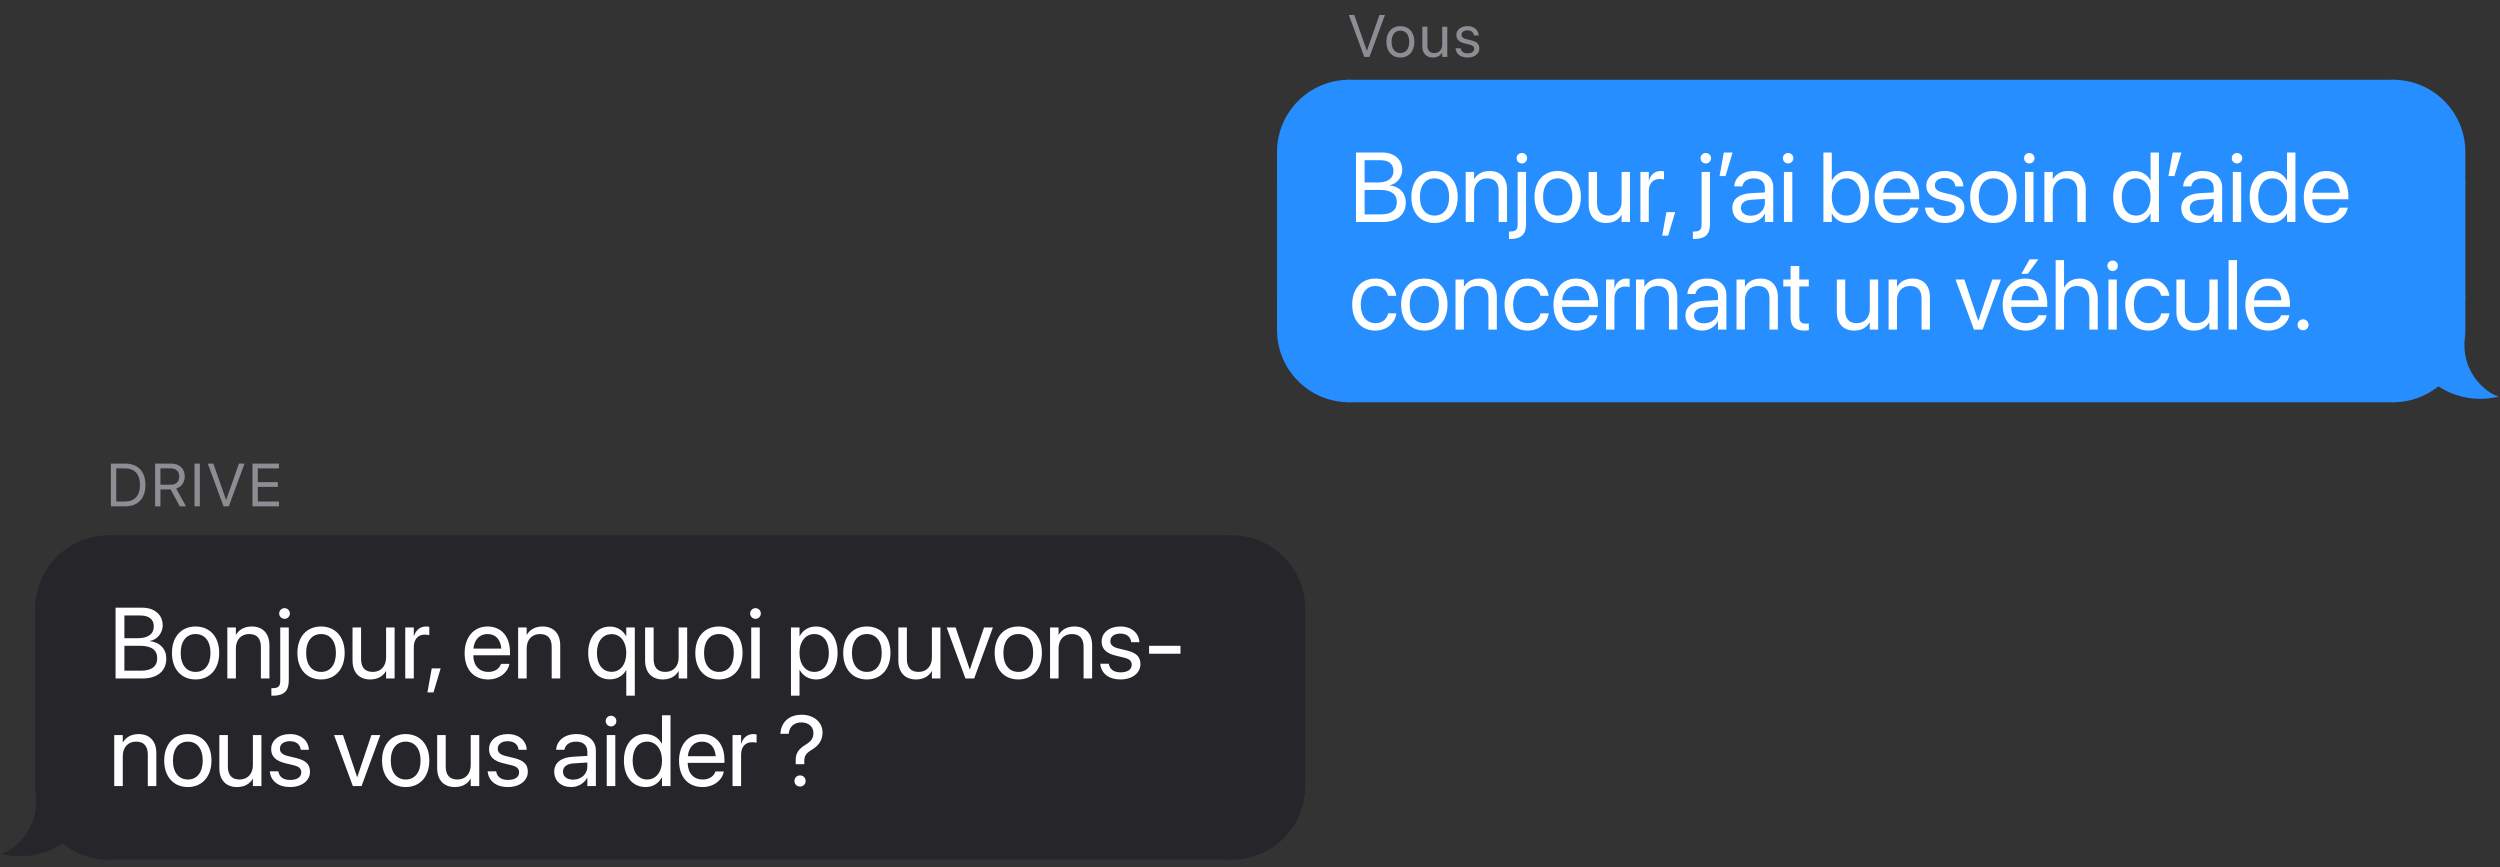 <svg width="395" height="137" viewBox="0 0 395 137" fill="none" xmlns="http://www.w3.org/2000/svg">
<rect x="0" y="0" width="395" height="137" fill="#333333" stroke="none"/>
<path d="M215.557 9L213.113 2.369H213.981L215.957 8.007H215.976L217.951 2.369H218.82L216.375 9H215.557ZM221.262 9.092C219.934 9.092 219.047 8.132 219.047 6.611V6.601C219.047 5.08 219.938 4.129 221.257 4.129C222.576 4.129 223.472 5.076 223.472 6.601V6.611C223.472 8.136 222.581 9.092 221.262 9.092ZM221.266 8.384C222.107 8.384 222.654 7.732 222.654 6.611V6.601C222.654 5.48 222.103 4.837 221.257 4.837C220.425 4.837 219.865 5.485 219.865 6.601V6.611C219.865 7.736 220.421 8.384 221.266 8.384ZM226.382 9.092C225.335 9.092 224.728 8.412 224.728 7.323V4.221H225.528V7.18C225.528 7.957 225.891 8.384 226.626 8.384C227.38 8.384 227.871 7.847 227.871 7.033V4.221H228.671V9H227.871V8.32H227.853C227.596 8.766 227.108 9.092 226.382 9.092ZM231.88 9.092C230.754 9.092 230.074 8.518 229.978 7.663L229.973 7.621H230.773L230.782 7.667C230.878 8.145 231.232 8.426 231.885 8.426C232.532 8.426 232.918 8.155 232.918 7.723V7.718C232.918 7.373 232.739 7.18 232.197 7.047L231.439 6.863C230.538 6.647 230.102 6.229 230.102 5.54V5.535C230.102 4.713 230.823 4.129 231.857 4.129C232.905 4.129 233.571 4.74 233.631 5.54L233.635 5.6H232.872L232.868 5.568C232.804 5.103 232.45 4.796 231.857 4.796C231.278 4.796 230.92 5.076 230.92 5.499V5.503C230.92 5.829 231.136 6.055 231.664 6.183L232.422 6.367C233.387 6.601 233.736 6.983 233.736 7.663V7.667C233.736 8.504 232.946 9.092 231.88 9.092Z" fill="#8E8D94"/>
<path d="M202 24.008C202 17.836 207.003 12.833 213.175 12.833V29.008H202V24.008Z" fill="#278EFF" stroke="#278EFF" stroke-width="0.458"/>
<rect x="202" y="29.007" width="11.175" height="18.147" fill="#278EFF" stroke="#278EFF" stroke-width="0.458"/>
<path d="M202 52.154C202 58.326 207.003 63.329 213.175 63.329V47.155H202V52.154Z" fill="#278EFF" stroke="#278EFF" stroke-width="0.458"/>
<rect x="213.176" y="12.833" width="164.945" height="50.496" fill="#278EFF"/>
<rect x="213.176" y="12.833" width="164.945" height="50.496" stroke="#278EFF" stroke-width="0.458"/>
<path d="M214.241 35.081V24.099H218.404C220.284 24.099 221.555 25.195 221.555 26.839V26.854C221.555 27.988 220.703 29.092 219.569 29.252V29.282C221.152 29.465 222.111 30.53 222.111 31.984V31.999C222.111 33.932 220.725 35.081 218.389 35.081H214.241ZM218.092 25.309H215.611V28.833H217.666C219.287 28.833 220.17 28.186 220.17 26.999V26.984C220.17 25.903 219.416 25.309 218.092 25.309ZM218.054 30.013H215.611V33.871H218.183C219.827 33.871 220.703 33.209 220.703 31.946V31.93C220.703 30.66 219.805 30.013 218.054 30.013ZM226.66 35.233C224.46 35.233 222.992 33.643 222.992 31.124V31.109C222.992 28.59 224.468 27.014 226.652 27.014C228.836 27.014 230.32 28.582 230.32 31.109V31.124C230.32 33.651 228.844 35.233 226.66 35.233ZM226.667 34.062C228.06 34.062 228.966 32.981 228.966 31.124V31.109C228.966 29.252 228.052 28.186 226.652 28.186C225.275 28.186 224.346 29.259 224.346 31.109V31.124C224.346 32.988 225.267 34.062 226.667 34.062ZM231.582 35.081V27.166H232.906V28.293H232.937C233.363 27.555 234.17 27.014 235.372 27.014C237.107 27.014 238.112 28.14 238.112 29.944V35.081H236.788V30.18C236.788 28.894 236.186 28.186 234.969 28.186C233.72 28.186 232.906 29.077 232.906 30.424V35.081H231.582ZM240.454 25.827C239.997 25.827 239.624 25.454 239.624 24.997C239.624 24.533 239.997 24.168 240.454 24.168C240.918 24.168 241.284 24.533 241.284 24.997C241.284 25.454 240.918 25.827 240.454 25.827ZM238.666 37.753C238.582 37.753 238.498 37.753 238.414 37.745V36.581H238.62C239.48 36.581 239.792 36.314 239.792 35.431V27.166H241.116V35.416C241.116 37.022 240.355 37.753 238.666 37.753ZM246.122 35.233C243.923 35.233 242.454 33.643 242.454 31.124V31.109C242.454 28.59 243.93 27.014 246.114 27.014C248.299 27.014 249.783 28.582 249.783 31.109V31.124C249.783 33.651 248.306 35.233 246.122 35.233ZM246.13 34.062C247.522 34.062 248.428 32.981 248.428 31.124V31.109C248.428 29.252 247.515 28.186 246.114 28.186C244.737 28.186 243.808 29.259 243.808 31.109V31.124C243.808 32.988 244.729 34.062 246.13 34.062ZM253.746 35.233C252.011 35.233 251.006 34.107 251.006 32.303V27.166H252.33V32.068C252.33 33.354 252.932 34.062 254.149 34.062C255.397 34.062 256.212 33.171 256.212 31.824V27.166H257.536V35.081H256.212V33.955H256.181C255.755 34.693 254.948 35.233 253.746 35.233ZM259.186 35.081V27.166H260.51V28.506H260.54C260.807 27.593 261.492 27.014 262.382 27.014C262.61 27.014 262.808 27.052 262.915 27.067V28.354C262.808 28.316 262.527 28.277 262.207 28.277C261.18 28.277 260.51 28.993 260.51 30.195V35.081H259.186ZM262.624 37.235L263.293 33.514H264.679L263.567 37.235H262.624ZM269.515 25.827C269.059 25.827 268.686 25.454 268.686 24.997C268.686 24.533 269.059 24.168 269.515 24.168C269.979 24.168 270.345 24.533 270.345 24.997C270.345 25.454 269.979 25.827 269.515 25.827ZM267.727 37.753C267.643 37.753 267.559 37.753 267.476 37.745V36.581H267.681C268.541 36.581 268.853 36.314 268.853 35.431V27.166H270.177V35.416C270.177 37.022 269.416 37.753 267.727 37.753ZM271.69 27.821L272.36 24.099H273.745L272.634 27.821H271.69ZM276.346 35.233C274.77 35.233 273.712 34.282 273.712 32.844V32.829C273.712 31.482 274.763 30.637 276.582 30.53L278.85 30.401V29.739C278.85 28.772 278.218 28.186 277.114 28.186C276.095 28.186 275.455 28.673 275.303 29.381L275.288 29.45H274.009L274.017 29.366C274.131 28.064 275.265 27.014 277.13 27.014C279.002 27.014 280.174 28.026 280.174 29.609V35.081H278.85V33.795H278.819C278.355 34.663 277.404 35.233 276.346 35.233ZM275.067 32.844C275.067 33.605 275.691 34.084 276.643 34.084C277.891 34.084 278.85 33.224 278.85 32.075V31.428L276.734 31.558C275.676 31.619 275.067 32.09 275.067 32.829V32.844ZM282.524 25.827C282.067 25.827 281.694 25.454 281.694 24.997C281.694 24.533 282.067 24.168 282.524 24.168C282.988 24.168 283.353 24.533 283.353 24.997C283.353 25.454 282.988 25.827 282.524 25.827ZM281.862 35.081V27.166H283.186V35.081H281.862ZM291.965 35.233C290.831 35.233 289.948 34.663 289.453 33.742H289.423V35.081H288.098V24.099H289.423V28.491H289.453C289.948 27.577 290.869 27.014 291.987 27.014C293.974 27.014 295.328 28.62 295.328 31.116V31.124C295.328 33.62 293.989 35.233 291.965 35.233ZM291.706 34.062C293.106 34.062 293.974 32.943 293.974 31.124V31.116C293.974 29.312 293.106 28.186 291.706 28.186C290.374 28.186 289.415 29.351 289.415 31.116V31.124C289.415 32.897 290.366 34.062 291.706 34.062ZM299.84 35.233C297.564 35.233 296.194 33.643 296.194 31.154V31.147C296.194 28.696 297.595 27.014 299.756 27.014C301.917 27.014 303.234 28.62 303.234 30.994V31.482H297.534C297.564 33.11 298.462 34.062 299.87 34.062C300.875 34.062 301.582 33.559 301.811 32.882L301.834 32.813H303.135L303.12 32.889C302.861 34.199 301.567 35.233 299.84 35.233ZM299.748 28.186C298.599 28.186 297.701 28.97 297.557 30.447H301.887C301.758 28.909 300.905 28.186 299.748 28.186ZM307.304 35.233C305.439 35.233 304.313 34.282 304.153 32.867L304.145 32.798H305.47L305.485 32.874C305.645 33.666 306.231 34.13 307.311 34.13C308.384 34.13 309.024 33.681 309.024 32.966V32.958C309.024 32.387 308.727 32.068 307.829 31.847L306.573 31.542C305.081 31.185 304.358 30.492 304.358 29.351V29.343C304.358 27.981 305.553 27.014 307.266 27.014C309.001 27.014 310.104 28.026 310.203 29.351L310.211 29.45H308.948L308.94 29.396C308.833 28.628 308.247 28.118 307.266 28.118C306.307 28.118 305.713 28.582 305.713 29.282V29.29C305.713 29.83 306.071 30.203 306.946 30.416L308.202 30.721C309.8 31.109 310.378 31.74 310.378 32.867V32.874C310.378 34.259 309.069 35.233 307.304 35.233ZM314.958 35.233C312.759 35.233 311.29 33.643 311.29 31.124V31.109C311.29 28.59 312.766 27.014 314.95 27.014C317.135 27.014 318.619 28.582 318.619 31.109V31.124C318.619 33.651 317.142 35.233 314.958 35.233ZM314.966 34.062C316.358 34.062 317.264 32.981 317.264 31.124V31.109C317.264 29.252 316.351 28.186 314.95 28.186C313.573 28.186 312.645 29.259 312.645 31.109V31.124C312.645 32.988 313.565 34.062 314.966 34.062ZM320.626 25.827C320.169 25.827 319.797 25.454 319.797 24.997C319.797 24.533 320.169 24.168 320.626 24.168C321.09 24.168 321.456 24.533 321.456 24.997C321.456 25.454 321.09 25.827 320.626 25.827ZM319.964 35.081V27.166H321.288V35.081H319.964ZM323.014 35.081V27.166H324.338V28.293H324.369C324.795 27.555 325.602 27.014 326.804 27.014C328.539 27.014 329.544 28.14 329.544 29.944V35.081H328.22V30.18C328.22 28.894 327.618 28.186 326.401 28.186C325.153 28.186 324.338 29.077 324.338 30.424V35.081H323.014ZM337.25 35.233C335.225 35.233 333.886 33.62 333.886 31.124V31.116C333.886 28.62 335.24 27.014 337.227 27.014C338.345 27.014 339.266 27.577 339.761 28.491H339.791V24.099H341.116V35.081H339.791V33.742H339.761C339.266 34.663 338.384 35.233 337.25 35.233ZM337.508 34.062C338.848 34.062 339.799 32.897 339.799 31.124V31.116C339.799 29.351 338.84 28.186 337.508 28.186C336.108 28.186 335.24 29.312 335.24 31.116V31.124C335.24 32.943 336.108 34.062 337.508 34.062ZM342.613 27.821L343.283 24.099H344.668L343.557 27.821H342.613ZM347.269 35.233C345.694 35.233 344.636 34.282 344.636 32.844V32.829C344.636 31.482 345.686 30.637 347.505 30.53L349.773 30.401V29.739C349.773 28.772 349.141 28.186 348.038 28.186C347.018 28.186 346.379 28.673 346.226 29.381L346.211 29.45H344.933L344.94 29.366C345.054 28.064 346.188 27.014 348.053 27.014C349.925 27.014 351.097 28.026 351.097 29.609V35.081H349.773V33.795H349.742C349.278 34.663 348.327 35.233 347.269 35.233ZM345.99 32.844C345.99 33.605 346.614 34.084 347.566 34.084C348.814 34.084 349.773 33.224 349.773 32.075V31.428L347.657 31.558C346.599 31.619 345.99 32.09 345.99 32.829V32.844ZM353.447 25.827C352.99 25.827 352.617 25.454 352.617 24.997C352.617 24.533 352.99 24.168 353.447 24.168C353.911 24.168 354.276 24.533 354.276 24.997C354.276 25.454 353.911 25.827 353.447 25.827ZM352.785 35.081V27.166H354.109V35.081H352.785ZM358.81 35.233C356.786 35.233 355.447 33.62 355.447 31.124V31.116C355.447 28.62 356.801 27.014 358.788 27.014C359.906 27.014 360.827 27.577 361.322 28.491H361.352V24.099H362.677V35.081H361.352V33.742H361.322C360.827 34.663 359.944 35.233 358.81 35.233ZM359.069 34.062C360.409 34.062 361.36 32.897 361.36 31.124V31.116C361.36 29.351 360.401 28.186 359.069 28.186C357.669 28.186 356.801 29.312 356.801 31.116V31.124C356.801 32.943 357.669 34.062 359.069 34.062ZM367.644 35.233C365.369 35.233 363.999 33.643 363.999 31.154V31.147C363.999 28.696 365.399 27.014 367.561 27.014C369.722 27.014 371.039 28.62 371.039 30.994V31.482H365.338C365.369 33.11 366.267 34.062 367.675 34.062C368.679 34.062 369.387 33.559 369.616 32.882L369.638 32.813H370.94L370.925 32.889C370.666 34.199 369.372 35.233 367.644 35.233ZM367.553 28.186C366.404 28.186 365.506 28.97 365.361 30.447H369.692C369.562 28.909 368.71 28.186 367.553 28.186ZM217.316 52.233C215.071 52.233 213.648 50.635 213.648 48.116V48.109C213.648 45.612 215.101 44.014 217.301 44.014C219.272 44.014 220.436 45.323 220.604 46.678L220.611 46.739H219.317L219.302 46.678C219.104 45.886 218.465 45.186 217.301 45.186C215.923 45.186 215.002 46.328 215.002 48.124V48.131C215.002 49.973 215.946 51.062 217.316 51.062C218.397 51.062 219.089 50.453 219.31 49.57L219.325 49.509H220.626L220.619 49.562C220.406 51.069 219.104 52.233 217.316 52.233ZM225.046 52.233C222.847 52.233 221.378 50.643 221.378 48.124V48.109C221.378 45.59 222.855 44.014 225.039 44.014C227.223 44.014 228.707 45.582 228.707 48.109V48.124C228.707 50.651 227.231 52.233 225.046 52.233ZM225.054 51.062C226.447 51.062 227.352 49.981 227.352 48.124V48.109C227.352 46.252 226.439 45.186 225.039 45.186C223.661 45.186 222.733 46.259 222.733 48.109V48.124C222.733 49.988 223.654 51.062 225.054 51.062ZM229.969 52.081V44.166H231.293V45.293H231.323C231.749 44.554 232.556 44.014 233.759 44.014C235.494 44.014 236.498 45.141 236.498 46.944V52.081H235.174V47.18C235.174 45.894 234.573 45.186 233.355 45.186C232.107 45.186 231.293 46.077 231.293 47.424V52.081H229.969ZM241.39 52.233C239.145 52.233 237.722 50.635 237.722 48.116V48.109C237.722 45.612 239.175 44.014 241.375 44.014C243.346 44.014 244.51 45.323 244.678 46.678L244.685 46.739H243.392L243.376 46.678C243.179 45.886 242.539 45.186 241.375 45.186C239.997 45.186 239.076 46.328 239.076 48.124V48.131C239.076 49.973 240.02 51.062 241.39 51.062C242.471 51.062 243.163 50.453 243.384 49.57L243.399 49.509H244.701L244.693 49.562C244.48 51.069 243.179 52.233 241.39 52.233ZM249.098 52.233C246.822 52.233 245.452 50.643 245.452 48.154V48.147C245.452 45.696 246.853 44.014 249.014 44.014C251.175 44.014 252.492 45.62 252.492 47.995V48.481H246.792C246.822 50.11 247.72 51.062 249.128 51.062C250.133 51.062 250.84 50.559 251.069 49.882L251.092 49.813H252.393L252.378 49.889C252.119 51.199 250.825 52.233 249.098 52.233ZM249.006 45.186C247.857 45.186 246.959 45.97 246.815 47.447H251.145C251.016 45.909 250.163 45.186 249.006 45.186ZM253.753 52.081V44.166H255.078V45.506H255.108C255.375 44.593 256.059 44.014 256.95 44.014C257.178 44.014 257.376 44.052 257.483 44.067V45.354C257.376 45.316 257.094 45.278 256.775 45.278C255.747 45.278 255.078 45.993 255.078 47.195V52.081H253.753ZM258.485 52.081V44.166H259.81V45.293H259.84C260.266 44.554 261.073 44.014 262.275 44.014C264.011 44.014 265.015 45.141 265.015 46.944V52.081H263.691V47.18C263.691 45.894 263.09 45.186 261.872 45.186C260.624 45.186 259.81 46.077 259.81 47.424V52.081H258.485ZM268.94 52.233C267.365 52.233 266.307 51.282 266.307 49.844V49.829C266.307 48.481 267.357 47.637 269.176 47.53L271.444 47.401V46.739C271.444 45.772 270.813 45.186 269.709 45.186C268.689 45.186 268.05 45.673 267.898 46.381L267.883 46.45H266.604L266.612 46.366C266.726 45.064 267.86 44.014 269.724 44.014C271.596 44.014 272.768 45.026 272.768 46.609V52.081H271.444V50.795H271.414C270.95 51.663 269.998 52.233 268.94 52.233ZM267.662 49.844C267.662 50.605 268.286 51.084 269.237 51.084C270.485 51.084 271.444 50.224 271.444 49.075V48.428L269.329 48.558C268.271 48.618 267.662 49.09 267.662 49.829V49.844ZM274.372 52.081V44.166H275.697V45.293H275.727C276.153 44.554 276.96 44.014 278.163 44.014C279.898 44.014 280.902 45.141 280.902 46.944V52.081H279.578V47.18C279.578 45.894 278.977 45.186 277.759 45.186C276.511 45.186 275.697 46.077 275.697 47.424V52.081H274.372ZM285.086 52.233C283.633 52.233 282.917 51.579 282.917 50.065V45.262H281.76V44.166H282.917V42.028H284.287V44.166H285.794V45.262H284.287V50.057C284.287 50.902 284.66 51.138 285.368 51.138C285.528 51.138 285.68 51.115 285.794 51.107V52.18C285.627 52.203 285.345 52.233 285.086 52.233ZM292.959 52.233C291.224 52.233 290.22 51.107 290.22 49.303V44.166H291.544V49.068C291.544 50.354 292.145 51.062 293.363 51.062C294.611 51.062 295.425 50.171 295.425 48.824V44.166H296.75V52.081H295.425V50.955H295.395C294.969 51.693 294.162 52.233 292.959 52.233ZM298.399 52.081V44.166H299.723V45.293H299.754C300.18 44.554 300.987 44.014 302.189 44.014C303.924 44.014 304.929 45.141 304.929 46.944V52.081H303.605V47.18C303.605 45.894 303.004 45.186 301.786 45.186C300.538 45.186 299.723 46.077 299.723 47.424V52.081H298.399ZM311.889 52.081L308.974 44.166H310.367L312.551 50.673H312.581L314.773 44.166H316.151L313.244 52.081H311.889ZM320.396 43.261H319.376L320.677 40.978H322.062L320.396 43.261ZM320.068 52.233C317.793 52.233 316.423 50.643 316.423 48.154V48.147C316.423 45.696 317.823 44.014 319.985 44.014C322.146 44.014 323.463 45.62 323.463 47.995V48.481H317.762C317.793 50.11 318.691 51.062 320.099 51.062C321.103 51.062 321.811 50.559 322.04 49.882L322.062 49.813H323.364L323.349 49.889C323.09 51.199 321.796 52.233 320.068 52.233ZM319.977 45.186C318.828 45.186 317.93 45.97 317.785 47.447H322.116C321.986 45.909 321.134 45.186 319.977 45.186ZM324.793 52.081V41.099H326.117V45.43H326.147C326.574 44.539 327.434 44.014 328.613 44.014C330.295 44.014 331.444 45.316 331.444 47.233V52.081H330.12V47.462C330.12 46.031 329.389 45.186 328.157 45.186C326.931 45.186 326.117 46.115 326.117 47.462V52.081H324.793ZM333.794 42.827C333.337 42.827 332.965 42.454 332.965 41.997C332.965 41.533 333.337 41.168 333.794 41.168C334.258 41.168 334.624 41.533 334.624 41.997C334.624 42.454 334.258 42.827 333.794 42.827ZM333.132 52.081V44.166H334.456V52.081H333.132ZM339.462 52.233C337.217 52.233 335.794 50.635 335.794 48.116V48.109C335.794 45.612 337.247 44.014 339.447 44.014C341.418 44.014 342.582 45.323 342.75 46.678L342.757 46.739H341.464L341.448 46.678C341.251 45.886 340.611 45.186 339.447 45.186C338.069 45.186 337.149 46.328 337.149 48.124V48.131C337.149 49.973 338.092 51.062 339.462 51.062C340.543 51.062 341.235 50.453 341.456 49.57L341.471 49.509H342.773L342.765 49.562C342.552 51.069 341.251 52.233 339.462 52.233ZM346.614 52.233C344.879 52.233 343.874 51.107 343.874 49.303V44.166H345.199V49.068C345.199 50.354 345.8 51.062 347.018 51.062C348.266 51.062 349.08 50.171 349.08 48.824V44.166H350.404V52.081H349.08V50.955H349.05C348.623 51.693 347.817 52.233 346.614 52.233ZM352.122 52.081V41.099H353.447V52.081H352.122ZM358.414 52.233C356.139 52.233 354.769 50.643 354.769 48.154V48.147C354.769 45.696 356.169 44.014 358.331 44.014C360.492 44.014 361.809 45.62 361.809 47.995V48.481H356.108C356.139 50.11 357.037 51.062 358.445 51.062C359.449 51.062 360.157 50.559 360.386 49.882L360.408 49.813H361.71L361.695 49.889C361.436 51.199 360.142 52.233 358.414 52.233ZM358.323 45.186C357.174 45.186 356.276 45.97 356.131 47.447H360.462C360.332 45.909 359.48 45.186 358.323 45.186ZM363.885 52.188C363.397 52.188 363.017 51.807 363.017 51.32C363.017 50.833 363.397 50.453 363.885 50.453C364.372 50.453 364.752 50.833 364.752 51.32C364.752 51.807 364.372 52.188 363.885 52.188Z" fill="white"/>
<path d="M389.295 24.008C389.295 17.836 384.292 12.833 378.12 12.833V29.008H389.295V24.008Z" fill="#278EFF" stroke="#278EFF" stroke-width="0.458"/>
<rect width="11.175" height="18.147" transform="matrix(-1 0 0 1 389.295 29.007)" fill="#278EFF" stroke="#278EFF" stroke-width="0.458"/>
<path d="M378.12 47.154V63.329C380.827 63.329 383.309 62.367 385.242 60.766C387.171 62.051 390.263 63.273 394 62.594C392.97 62.153 389.001 59.505 389.148 54.212C389.13 54.237 389.11 54.261 389.091 54.284C389.224 53.595 389.295 52.882 389.295 52.154V47.154H378.12Z" fill="#278EFF"/>
<path d="M378.12 47.154H377.891V46.925H378.12V47.154ZM378.12 63.329L378.12 63.559L377.891 63.559V63.329H378.12ZM385.242 60.766L385.096 60.589L385.227 60.481L385.369 60.575L385.242 60.766ZM394 62.594L394.09 62.383L394.79 62.683L394.041 62.819L394 62.594ZM389.148 54.212L388.963 54.077L389.398 53.48L389.377 54.218L389.148 54.212ZM389.091 54.284L389.267 54.43L388.866 54.241L389.091 54.284ZM389.295 47.154V46.925H389.524V47.154H389.295ZM378.12 47.154H378.349V63.329H378.12H377.891V47.154H378.12ZM378.12 63.329L378.12 63.1C380.771 63.1 383.202 62.158 385.096 60.589L385.242 60.766L385.388 60.942C383.415 62.576 380.882 63.558 378.12 63.559L378.12 63.329ZM385.242 60.766L385.369 60.575C387.263 61.837 390.295 63.035 393.959 62.369L394 62.594L394.041 62.819C390.231 63.512 387.08 62.265 385.115 60.957L385.242 60.766ZM394 62.594L393.91 62.805C393.36 62.569 392.08 61.773 390.954 60.365C389.824 58.952 388.844 56.916 388.919 54.206L389.148 54.212L389.377 54.218C389.306 56.802 390.237 58.735 391.312 60.079C392.391 61.429 393.611 62.178 394.09 62.383L394 62.594ZM389.148 54.212L389.334 54.347C389.311 54.379 389.285 54.409 389.267 54.43L389.091 54.284L388.914 54.138C388.936 54.112 388.95 54.095 388.963 54.077L389.148 54.212ZM389.091 54.284L388.866 54.241C388.996 53.565 389.066 52.867 389.066 52.154H389.295H389.524C389.524 52.897 389.452 53.624 389.316 54.328L389.091 54.284ZM389.295 52.154H389.066V47.154H389.295H389.524V52.154H389.295ZM389.295 47.154V47.384H378.12V47.154V46.925H389.295V47.154Z" fill="#278EFF"/>
<path d="M17.522 80V73.247H19.792C21.79 73.247 22.979 74.492 22.979 76.612V76.621C22.979 78.751 21.799 80 19.792 80H17.522ZM18.365 79.242H19.736C21.266 79.242 22.118 78.306 22.118 76.631V76.621C22.118 74.937 21.266 74.005 19.736 74.005H18.365V79.242ZM24.506 80V73.247H27.038C28.339 73.247 29.191 74.043 29.191 75.26V75.269C29.191 76.205 28.676 76.93 27.833 77.197L29.396 80H28.409L26.963 77.328H25.349V80H24.506ZM25.349 76.584H26.963C27.829 76.584 28.32 76.116 28.32 75.288V75.278C28.32 74.473 27.791 73.996 26.925 73.996H25.349V76.584ZM30.732 80V73.247H31.574V80H30.732ZM35.315 80L32.826 73.247H33.71L35.722 78.989H35.741L37.753 73.247H38.638L36.148 80H35.315ZM39.889 80V73.247H44.072V74.005H40.731V76.172H43.899V76.921H40.731V79.242H44.072V80H39.889Z" fill="#8E8D94"/>
<path d="M5.793 96.181C5.793 89.895 10.888 84.8 17.174 84.8V101.272H5.793V96.181Z" fill="#26252A" stroke="#26252A" stroke-width="0.467"/>
<rect x="5.793" y="101.272" width="11.381" height="17.855" fill="#26252A" stroke="#26252A" stroke-width="0.467"/>
<path d="M17.173 119.127V135.6C14.417 135.6 11.89 134.619 9.921 132.989C7.956 134.298 4.806 135.543 1 134.851C2.048 134.402 6.091 131.706 5.941 126.315C5.96 126.34 5.981 126.364 6.001 126.388C5.865 125.686 5.792 124.961 5.792 124.219V119.127H17.173Z" fill="#26252A"/>
<path d="M17.173 119.127H17.406V118.894H17.173V119.127ZM17.173 135.6V135.833H17.406V135.6H17.173ZM9.921 132.989L10.07 132.809L9.936 132.698L9.792 132.795L9.921 132.989ZM1 134.851L0.908 134.637L0.196 134.942L0.958 135.081L1 134.851ZM5.941 126.315L6.13 126.178L5.687 125.569L5.708 126.321L5.941 126.315ZM6.001 126.388L5.821 126.537L6.23 126.344L6.001 126.388ZM5.792 124.219H5.559V124.219L5.792 124.219ZM5.792 119.127V118.894H5.559V119.127H5.792ZM17.173 119.127H16.939V135.6H17.173H17.406V119.127H17.173ZM17.173 135.6V135.367C14.473 135.367 11.999 134.406 10.07 132.809L9.921 132.989L9.772 133.169C11.781 134.832 14.36 135.833 17.173 135.833V135.6ZM9.921 132.989L9.792 132.795C7.863 134.079 4.774 135.3 1.042 134.622L1 134.851L0.958 135.081C4.839 135.786 8.05 134.516 10.05 133.183L9.921 132.989ZM1 134.851L1.092 135.066C1.652 134.826 2.955 134.015 4.102 132.582C5.253 131.143 6.251 129.068 6.175 126.308L5.941 126.315L5.708 126.321C5.781 128.952 4.833 130.922 3.738 132.29C2.638 133.665 1.396 134.427 0.908 134.637L1 134.851ZM5.941 126.315L5.753 126.452C5.777 126.485 5.809 126.522 5.821 126.537L6.001 126.388L6.181 126.239C6.153 126.206 6.143 126.195 6.13 126.178L5.941 126.315ZM6.001 126.388L6.23 126.344C6.097 125.656 6.025 124.946 6.025 124.219L5.792 124.219L5.559 124.219C5.559 124.977 5.634 125.716 5.772 126.432L6.001 126.388ZM5.792 124.219H6.025V119.127H5.792H5.559V124.219H5.792ZM5.792 119.127V119.361H17.173V119.127V118.894H5.792V119.127Z" fill="#26252A"/>
<rect x="17.174" y="84.8" width="177.446" height="50.8" fill="#26252A"/>
<rect x="17.174" y="84.8" width="177.446" height="50.8" stroke="#26252A" stroke-width="0.467"/>
<path d="M18.259 107.2V96.016H22.498C24.413 96.016 25.707 97.132 25.707 98.806V98.822C25.707 99.977 24.839 101.1 23.684 101.263V101.294C25.297 101.48 26.273 102.565 26.273 104.046V104.061C26.273 106.03 24.862 107.2 22.483 107.2H18.259ZM22.181 97.248H19.654V100.837H21.747C23.398 100.837 24.297 100.178 24.297 98.969V98.954C24.297 97.853 23.529 97.248 22.181 97.248ZM22.142 102.038H19.654V105.968H22.274C23.948 105.968 24.839 105.294 24.839 104.007V103.991C24.839 102.697 23.925 102.038 22.142 102.038ZM30.906 107.355C28.666 107.355 27.17 105.735 27.17 103.17V103.154C27.17 100.589 28.674 98.985 30.898 98.985C33.123 98.985 34.634 100.581 34.634 103.154V103.17C34.634 105.743 33.13 107.355 30.906 107.355ZM30.914 106.162C32.332 106.162 33.255 105.061 33.255 103.17V103.154C33.255 101.263 32.324 100.178 30.898 100.178C29.495 100.178 28.55 101.271 28.55 103.154V103.17C28.55 105.069 29.488 106.162 30.914 106.162ZM35.919 107.2V99.14H37.267V100.287H37.298C37.732 99.535 38.554 98.985 39.779 98.985C41.546 98.985 42.569 100.132 42.569 101.969V107.2H41.22V102.209C41.22 100.899 40.608 100.178 39.368 100.178C38.097 100.178 37.267 101.085 37.267 102.457V107.2H35.919ZM44.954 97.775C44.489 97.775 44.109 97.396 44.109 96.931C44.109 96.458 44.489 96.086 44.954 96.086C45.427 96.086 45.799 96.458 45.799 96.931C45.799 97.396 45.427 97.775 44.954 97.775ZM43.133 109.921C43.047 109.921 42.962 109.921 42.877 109.913V108.727H43.086C43.962 108.727 44.28 108.456 44.28 107.557V99.14H45.628V107.541C45.628 109.177 44.853 109.921 43.133 109.921ZM50.727 107.355C48.486 107.355 46.991 105.735 46.991 103.17V103.154C46.991 100.589 48.494 98.985 50.719 98.985C52.943 98.985 54.455 100.581 54.455 103.154V103.17C54.455 105.743 52.951 107.355 50.727 107.355ZM50.734 106.162C52.153 106.162 53.075 105.061 53.075 103.17V103.154C53.075 101.263 52.145 100.178 50.719 100.178C49.316 100.178 48.37 101.271 48.37 103.154V103.17C48.37 105.069 49.308 106.162 50.734 106.162ZM58.491 107.355C56.724 107.355 55.7 106.208 55.7 104.371V99.14H57.049V104.131C57.049 105.441 57.661 106.162 58.901 106.162C60.173 106.162 61.002 105.255 61.002 103.883V99.14H62.35V107.2H61.002V106.053H60.971C60.537 106.805 59.715 107.355 58.491 107.355ZM64.031 107.2V99.14H65.379V100.504H65.41C65.681 99.574 66.379 98.985 67.286 98.985C67.518 98.985 67.72 99.023 67.828 99.039V100.349C67.72 100.31 67.433 100.271 67.108 100.271C66.061 100.271 65.379 101 65.379 102.224V107.2H64.031ZM67.532 109.394L68.214 105.604H69.625L68.493 109.394H67.532ZM77.123 107.355C74.806 107.355 73.411 105.735 73.411 103.201V103.193C73.411 100.697 74.837 98.985 77.038 98.985C79.239 98.985 80.58 100.62 80.58 103.038V103.534H74.775C74.806 105.193 75.721 106.162 77.154 106.162C78.177 106.162 78.898 105.65 79.131 104.96L79.154 104.891H80.479L80.464 104.968C80.2 106.301 78.883 107.355 77.123 107.355ZM77.03 100.178C75.86 100.178 74.945 100.976 74.798 102.48H79.208C79.077 100.914 78.209 100.178 77.03 100.178ZM81.865 107.2V99.14H83.213V100.287H83.245C83.679 99.535 84.5 98.985 85.725 98.985C87.492 98.985 88.515 100.132 88.515 101.969V107.2H87.166V102.209C87.166 100.899 86.554 100.178 85.314 100.178C84.043 100.178 83.213 101.085 83.213 102.457V107.2H81.865ZM98.951 109.913V105.89H98.92C98.44 106.774 97.51 107.34 96.355 107.34C94.324 107.34 92.937 105.697 92.937 103.162V103.154C92.937 100.635 94.34 99 96.386 99C97.525 99 98.424 99.612 98.92 100.504H98.951V99.14H100.3V109.913H98.951ZM96.649 106.146C98.021 106.146 98.951 104.968 98.951 103.162V103.154C98.951 101.364 98.013 100.194 96.649 100.194C95.216 100.194 94.316 101.348 94.316 103.154V103.162C94.316 105.007 95.216 106.146 96.649 106.146ZM104.716 107.355C102.949 107.355 101.926 106.208 101.926 104.371V99.14H103.274V104.131C103.274 105.441 103.887 106.162 105.127 106.162C106.398 106.162 107.227 105.255 107.227 103.883V99.14H108.576V107.2H107.227V106.053H107.196C106.762 106.805 105.94 107.355 104.716 107.355ZM113.596 107.355C111.356 107.355 109.86 105.735 109.86 103.17V103.154C109.86 100.589 111.364 98.985 113.588 98.985C115.813 98.985 117.324 100.581 117.324 103.154V103.17C117.324 105.743 115.821 107.355 113.596 107.355ZM113.604 106.162C115.022 106.162 115.945 105.061 115.945 103.17V103.154C115.945 101.263 115.015 100.178 113.588 100.178C112.186 100.178 111.24 101.271 111.24 103.154V103.17C111.24 105.069 112.178 106.162 113.604 106.162ZM119.369 97.775C118.903 97.775 118.524 97.396 118.524 96.931C118.524 96.458 118.903 96.086 119.369 96.086C119.841 96.086 120.213 96.458 120.213 96.931C120.213 97.396 119.841 97.775 119.369 97.775ZM118.694 107.2V99.14H120.043V107.2H118.694ZM124.976 109.913V99.14H126.325V100.504H126.356C126.86 99.566 127.759 98.985 128.914 98.985C130.975 98.985 132.339 100.628 132.339 103.17V103.178C132.339 105.72 130.96 107.355 128.937 107.355C127.797 107.355 126.86 106.782 126.356 105.852H126.325V109.913H124.976ZM128.65 106.162C130.076 106.162 130.96 105.015 130.96 103.178V103.17C130.96 101.317 130.076 100.178 128.65 100.178C127.286 100.178 126.317 101.364 126.317 103.17V103.178C126.317 104.976 127.294 106.162 128.65 106.162ZM136.965 107.355C134.725 107.355 133.229 105.735 133.229 103.17V103.154C133.229 100.589 134.732 98.985 136.957 98.985C139.181 98.985 140.693 100.581 140.693 103.154V103.17C140.693 105.743 139.189 107.355 136.965 107.355ZM136.972 106.162C138.391 106.162 139.313 105.061 139.313 103.17V103.154C139.313 101.263 138.383 100.178 136.957 100.178C135.554 100.178 134.608 101.271 134.608 103.154V103.17C134.608 105.069 135.546 106.162 136.972 106.162ZM144.729 107.355C142.962 107.355 141.939 106.208 141.939 104.371V99.14H143.287V104.131C143.287 105.441 143.899 106.162 145.14 106.162C146.411 106.162 147.24 105.255 147.24 103.883V99.14H148.589V107.2H147.24V106.053H147.209C146.775 106.805 145.953 107.355 144.729 107.355ZM152.54 107.2L149.571 99.14H150.989L153.214 105.766H153.245L155.477 99.14H156.88L153.919 107.2H152.54ZM160.893 107.355C158.653 107.355 157.157 105.735 157.157 103.17V103.154C157.157 100.589 158.661 98.985 160.885 98.985C163.109 98.985 164.621 100.581 164.621 103.154V103.17C164.621 105.743 163.117 107.355 160.893 107.355ZM160.901 106.162C162.319 106.162 163.241 105.061 163.241 103.17V103.154C163.241 101.263 162.311 100.178 160.885 100.178C159.482 100.178 158.537 101.271 158.537 103.154V103.17C158.537 105.069 159.474 106.162 160.901 106.162ZM165.906 107.2V99.14H167.254V100.287H167.285C167.719 99.535 168.541 98.985 169.765 98.985C171.533 98.985 172.556 100.132 172.556 101.969V107.2H171.207V102.209C171.207 100.899 170.595 100.178 169.355 100.178C168.083 100.178 167.254 101.085 167.254 102.457V107.2H165.906ZM177.057 107.355C175.158 107.355 174.011 106.386 173.848 104.945L173.84 104.875H175.189L175.204 104.953C175.367 105.759 175.964 106.231 177.065 106.231C178.157 106.231 178.808 105.774 178.808 105.046V105.038C178.808 104.456 178.506 104.131 177.592 103.906L176.313 103.596C174.794 103.232 174.057 102.527 174.057 101.364V101.356C174.057 99.969 175.274 98.985 177.018 98.985C178.785 98.985 179.909 100.015 180.01 101.364L180.018 101.465H178.731L178.723 101.411C178.615 100.628 178.018 100.108 177.018 100.108C176.041 100.108 175.437 100.581 175.437 101.294V101.302C175.437 101.852 175.801 102.232 176.693 102.449L177.971 102.759C179.599 103.154 180.188 103.798 180.188 104.945V104.953C180.188 106.363 178.855 107.355 177.057 107.355ZM181.558 103.294V102.038H186.518V103.294H181.558ZM18.05 124.2V116.14H19.398V117.287H19.429C19.863 116.535 20.685 115.985 21.909 115.985C23.677 115.985 24.7 117.132 24.7 118.969V124.2H23.351V119.209C23.351 117.899 22.739 117.178 21.499 117.178C20.228 117.178 19.398 118.085 19.398 119.457V124.2H18.05ZM29.681 124.355C27.442 124.355 25.946 122.735 25.946 120.17V120.154C25.946 117.589 27.449 115.985 29.674 115.985C31.898 115.985 33.41 117.581 33.41 120.154V120.17C33.41 122.743 31.906 124.355 29.681 124.355ZM29.689 123.162C31.108 123.162 32.03 122.061 32.03 120.17V120.154C32.03 118.263 31.1 117.178 29.674 117.178C28.271 117.178 27.325 118.271 27.325 120.154V120.17C27.325 122.069 28.263 123.162 29.689 123.162ZM37.446 124.355C35.678 124.355 34.655 123.208 34.655 121.371V116.14H36.004V121.131C36.004 122.441 36.616 123.162 37.856 123.162C39.127 123.162 39.957 122.255 39.957 120.883V116.14H41.306V124.2H39.957V123.053H39.926C39.492 123.805 38.67 124.355 37.446 124.355ZM45.845 124.355C43.947 124.355 42.8 123.386 42.637 121.945L42.629 121.875H43.978L43.993 121.953C44.156 122.759 44.753 123.231 45.853 123.231C46.946 123.231 47.597 122.774 47.597 122.046V122.038C47.597 121.456 47.295 121.131 46.38 120.906L45.101 120.596C43.582 120.232 42.846 119.527 42.846 118.364V118.356C42.846 116.969 44.063 115.985 45.807 115.985C47.574 115.985 48.698 117.015 48.798 118.364L48.806 118.465H47.52L47.512 118.411C47.403 117.628 46.806 117.108 45.807 117.108C44.83 117.108 44.226 117.581 44.226 118.294V118.302C44.226 118.852 44.59 119.232 45.481 119.449L46.76 119.759C48.388 120.154 48.977 120.798 48.977 121.945V121.953C48.977 123.363 47.644 124.355 45.845 124.355ZM55.747 124.2L52.779 116.14H54.197L56.421 122.766H56.452L58.684 116.14H60.087L57.127 124.2H55.747ZM64.1 124.355C61.86 124.355 60.364 122.735 60.364 120.17V120.154C60.364 117.589 61.868 115.985 64.093 115.985C66.317 115.985 67.828 117.581 67.828 120.154V120.17C67.828 122.743 66.325 124.355 64.1 124.355ZM64.108 123.162C65.526 123.162 66.449 122.061 66.449 120.17V120.154C66.449 118.263 65.519 117.178 64.093 117.178C62.69 117.178 61.744 118.271 61.744 120.154V120.17C61.744 122.069 62.682 123.162 64.108 123.162ZM71.865 124.355C70.097 124.355 69.074 123.208 69.074 121.371V116.14H70.423V121.131C70.423 122.441 71.035 123.162 72.275 123.162C73.546 123.162 74.376 122.255 74.376 120.883V116.14H75.724V124.2H74.376V123.053H74.345C73.911 123.805 73.089 124.355 71.865 124.355ZM80.264 124.355C78.365 124.355 77.218 123.386 77.055 121.945L77.048 121.875H78.396L78.412 121.953C78.575 122.759 79.171 123.231 80.272 123.231C81.365 123.231 82.016 122.774 82.016 122.046V122.038C82.016 121.456 81.714 121.131 80.799 120.906L79.52 120.596C78.001 120.232 77.265 119.527 77.265 118.364V118.356C77.265 116.969 78.482 115.985 80.225 115.985C81.993 115.985 83.117 117.015 83.217 118.364L83.225 118.465H81.938L81.931 118.411C81.822 117.628 81.225 117.108 80.225 117.108C79.249 117.108 78.644 117.581 78.644 118.294V118.302C78.644 118.852 79.009 119.232 79.9 119.449L81.179 119.759C82.806 120.154 83.395 120.798 83.395 121.945V121.953C83.395 123.363 82.062 124.355 80.264 124.355ZM90.251 124.355C88.647 124.355 87.569 123.386 87.569 121.922V121.906C87.569 120.534 88.639 119.674 90.491 119.565L92.801 119.434V118.759C92.801 117.775 92.158 117.178 91.034 117.178C89.995 117.178 89.344 117.674 89.189 118.395L89.174 118.465H87.872L87.879 118.379C87.996 117.054 89.15 115.985 91.049 115.985C92.956 115.985 94.15 117.015 94.15 118.628V124.2H92.801V122.89H92.77C92.297 123.774 91.328 124.355 90.251 124.355ZM88.949 121.922C88.949 122.697 89.585 123.185 90.553 123.185C91.824 123.185 92.801 122.309 92.801 121.139V120.48L90.646 120.612C89.569 120.674 88.949 121.154 88.949 121.906V121.922ZM96.543 114.775C96.078 114.775 95.698 114.396 95.698 113.931C95.698 113.458 96.078 113.086 96.543 113.086C97.016 113.086 97.388 113.458 97.388 113.931C97.388 114.396 97.016 114.775 96.543 114.775ZM95.868 124.2V116.14H97.217V124.2H95.868ZM102.005 124.355C99.943 124.355 98.579 122.712 98.579 120.17V120.162C98.579 117.62 99.959 115.985 101.982 115.985C103.121 115.985 104.059 116.558 104.563 117.488H104.594V113.016H105.942V124.2H104.594V122.836H104.563C104.059 123.774 103.16 124.355 102.005 124.355ZM102.269 123.162C103.633 123.162 104.601 121.976 104.601 120.17V120.162C104.601 118.364 103.625 117.178 102.269 117.178C100.842 117.178 99.959 118.325 99.959 120.162V120.17C99.959 122.022 100.842 123.162 102.269 123.162ZM111.002 124.355C108.684 124.355 107.289 122.735 107.289 120.201V120.193C107.289 117.697 108.715 115.985 110.916 115.985C113.118 115.985 114.458 117.62 114.458 120.038V120.534H108.653C108.684 122.193 109.599 123.162 111.033 123.162C112.056 123.162 112.776 122.65 113.009 121.96L113.032 121.891H114.358L114.342 121.968C114.079 123.301 112.761 124.355 111.002 124.355ZM110.909 117.178C109.738 117.178 108.824 117.976 108.676 119.48H113.087C112.955 117.914 112.087 117.178 110.909 117.178ZM115.743 124.2V116.14H117.092V117.504H117.123C117.394 116.574 118.092 115.985 118.998 115.985C119.231 115.985 119.432 116.023 119.541 116.039V117.349C119.432 117.31 119.146 117.271 118.82 117.271C117.774 117.271 117.092 118 117.092 119.224V124.2H115.743ZM125.722 120.743V120.03C125.722 119.007 126.21 118.31 127.272 117.674C128.171 117.124 128.52 116.636 128.52 115.814V115.806C128.52 114.837 127.768 114.14 126.621 114.14C125.451 114.14 124.73 114.83 124.629 115.861L124.622 115.938H123.296L123.304 115.837C123.428 114.256 124.498 112.931 126.675 112.931C128.621 112.931 129.962 114.132 129.962 115.737V115.744C129.962 116.953 129.334 117.814 128.342 118.411C127.358 118.992 127.078 119.426 127.078 120.24V120.743H125.722ZM126.404 124.278C125.908 124.278 125.521 123.89 125.521 123.394C125.521 122.89 125.908 122.511 126.404 122.511C126.908 122.511 127.288 122.89 127.288 123.394C127.288 123.89 126.908 124.278 126.404 124.278Z" fill="white"/>
<path d="M206 96.181C206 89.895 200.905 84.8 194.619 84.8V101.272H206V96.181Z" fill="#26252A" stroke="#26252A" stroke-width="0.467"/>
<rect width="11.381" height="17.856" transform="matrix(-1 0 0 1 206 101.272)" fill="#26252A" stroke="#26252A" stroke-width="0.467"/>
<path d="M206 124.219C206 130.505 200.905 135.6 194.619 135.6V119.128H206V124.219Z" fill="#26252A" stroke="#26252A" stroke-width="0.467"/>
</svg>
